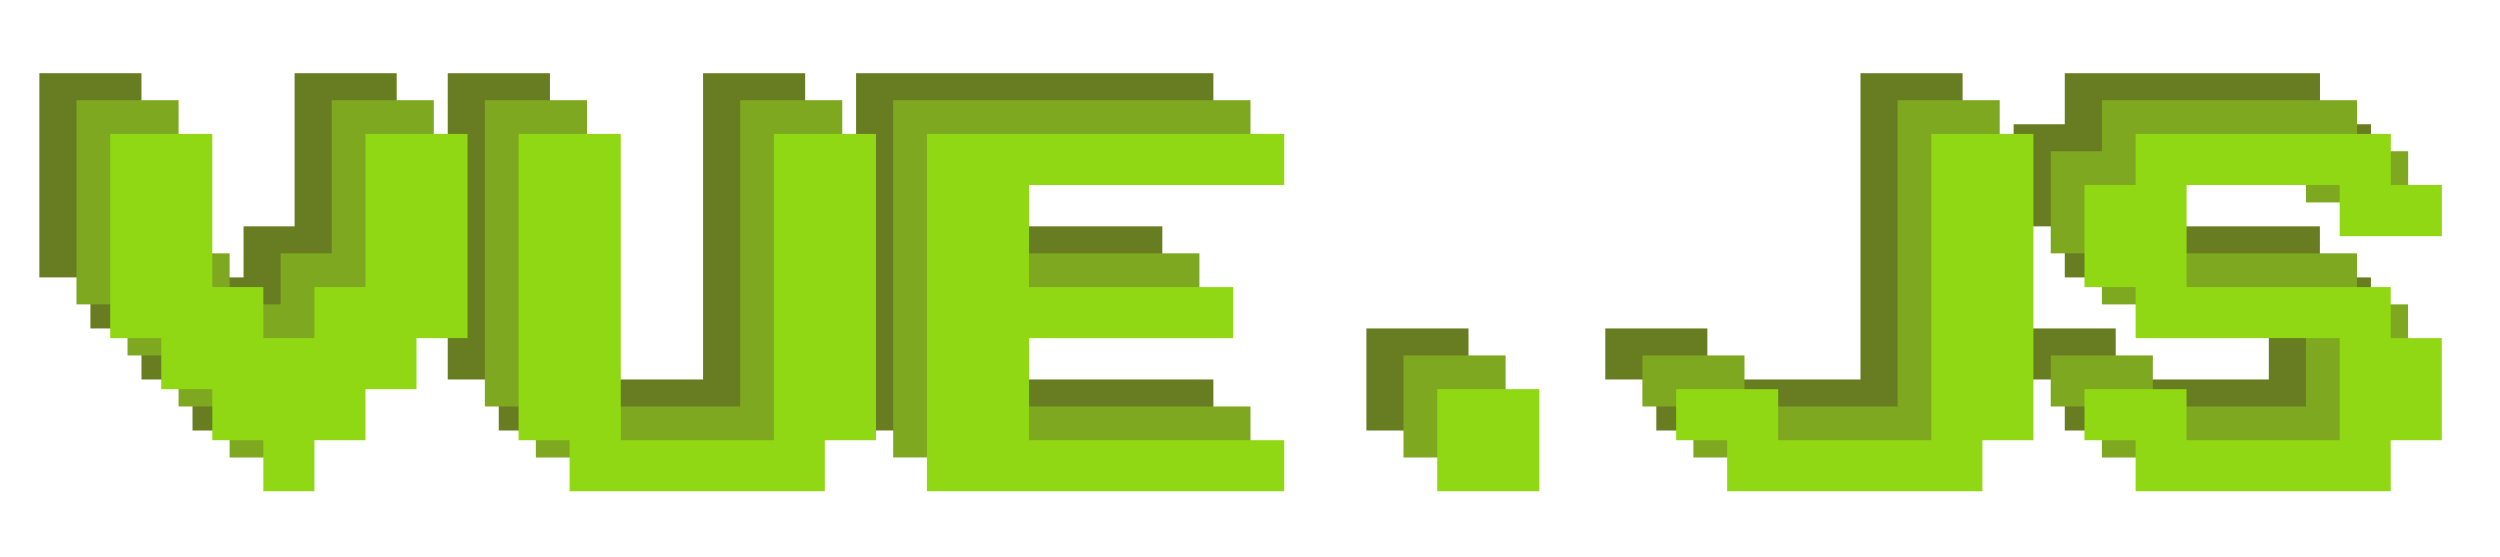 <svg height="165" viewBox="0 0 741 165" width="741" xmlns="http://www.w3.org/2000/svg"><g fill="none"><path d="m40.06 116.6v-15.12h-15.13v-15.13h-15.13v-15.13h-15.13v-60.52h30.26v45.39h15.13v15.13h15.13v-15.13h15.13v-45.39h30.26v60.52h-15.13v15.13h-15.13v15.13h-15.13v15.12z"/><path d="m130.83 116.6v-15.12h-15.12v-90.78h30.29v90.78h45.39v-90.78h30.26v90.78h-15.17v15.12z"/><path d="m236.74 116.6v-105.9h105.9v15.13h-75.64v30.26h60.51v15.13h-60.51v30.26h75.64v15.12z"/><path d="m388 116.6v-30.25h30.26v30.25z"/><path d="m473.93 116.6v-15.12h-15.12v-15.13h30.25v15.13h45.39v-90.78h30.26v90.78h-15.13v15.12z"/><path d="m595 116.6v-15.12h-15.16v-15.13h30.26v15.13h45.38v-30.26h-60.48v-15.13h-15.16v-30.26h15.16v-15.13h75.64v15.13h15.13v15.17h-30.29v-15.17h-45.38v30.26h60.51v15.13h15.13v30.26h-15.13v15.12z"/></g><path d="m57.06 127.6v-15.12h-15.13v-15.13h-15.13v-15.13h-15.13v-60.52h30.26v45.39h15.13v15.13h15.13v-15.13h15.13v-45.39h30.26v60.52h-15.13v15.13h-15.13v15.13h-15.13v15.12z" fill="#687c21"/><path d="m147.83 127.6v-15.12h-15.12v-90.78h30.29v90.78h45.39v-90.78h30.26v90.78h-15.17v15.12z" fill="#687c21"/><path d="m253.74 127.6v-105.9h105.9v15.13h-75.64v30.26h60.51v15.13h-60.51v30.26h75.64v15.12z" fill="#687c21"/><path d="m405 127.6v-30.25h30.26v30.25z" fill="#687c21"/><path d="m490.93 127.6v-15.12h-15.12v-15.13h30.25v15.13h45.39v-90.78h30.26v90.78h-15.13v15.12z" fill="#687c21"/><path d="m612 127.6v-15.12h-15.16v-15.13h30.26v15.13h45.38v-30.26h-60.48v-15.13h-15.16v-30.26h15.16v-15.13h75.64v15.13h15.13v15.17h-30.29v-15.17h-45.38v30.26h60.51v15.13h15.13v30.26h-15.13v15.12z" fill="#687c21"/><path d="m68.06 135.6v-15.12h-15.13v-15.13h-15.13v-15.13h-15.13v-60.52h30.26v45.39h15.13v15.13h15.13v-15.13h15.13v-45.39h30.26v60.52h-15.13v15.13h-15.13v15.13h-15.13v15.12z" fill="#7da820"/><path d="m158.83 135.6v-15.12h-15.12v-90.78h30.29v90.78h45.39v-90.78h30.26v90.78h-15.17v15.12z" fill="#7da820"/><path d="m264.74 135.6v-105.9h105.9v15.13h-75.64v30.26h60.51v15.13h-60.51v30.26h75.64v15.12z" fill="#7da820"/><path d="m416 135.6v-30.25h30.26v30.25z" fill="#7da820"/><path d="m501.93 135.6v-15.12h-15.12v-15.13h30.25v15.13h45.39v-90.78h30.26v90.78h-15.13v15.12z" fill="#7da820"/><path d="m623 135.6v-15.12h-15.16v-15.13h30.26v15.13h45.38v-30.26h-60.48v-15.13h-15.16v-30.26h15.16v-15.13h75.64v15.13h15.13v15.17h-30.29v-15.17h-45.38v30.26h60.51v15.13h15.13v30.26h-15.13v15.12z" fill="#7da820"/><path d="m78.06 145.6v-15.12h-15.13v-15.13h-15.13v-15.13h-15.13v-60.52h30.26v45.39h15.13v15.13h15.13v-15.13h15.13v-45.39h30.26v60.52h-15.13v15.13h-15.13v15.13h-15.13v15.12z" fill="#90d813"/><path d="m168.83 145.6v-15.12h-15.12v-90.78h30.29v90.78h45.39v-90.78h30.26v90.78h-15.17v15.12z" fill="#90d813"/><path d="m274.74 145.6v-105.9h105.9v15.13h-75.64v30.26h60.51v15.13h-60.51v30.26h75.64v15.12z" fill="#90d813"/><path d="m426 145.6v-30.25h30.26v30.25z" fill="#90d813"/><path d="m511.93 145.6v-15.12h-15.12v-15.13h30.25v15.13h45.39v-90.78h30.26v90.78h-15.13v15.12z" fill="#90d813"/><path d="m633 145.6v-15.12h-15.16v-15.13h30.26v15.13h45.38v-30.26h-60.48v-15.13h-15.16v-30.26h15.16v-15.13h75.64v15.13h15.13v15.17h-30.29v-15.17h-45.38v30.26h60.51v15.13h15.13v30.26h-15.13v15.12z" fill="#90d813"/></svg>